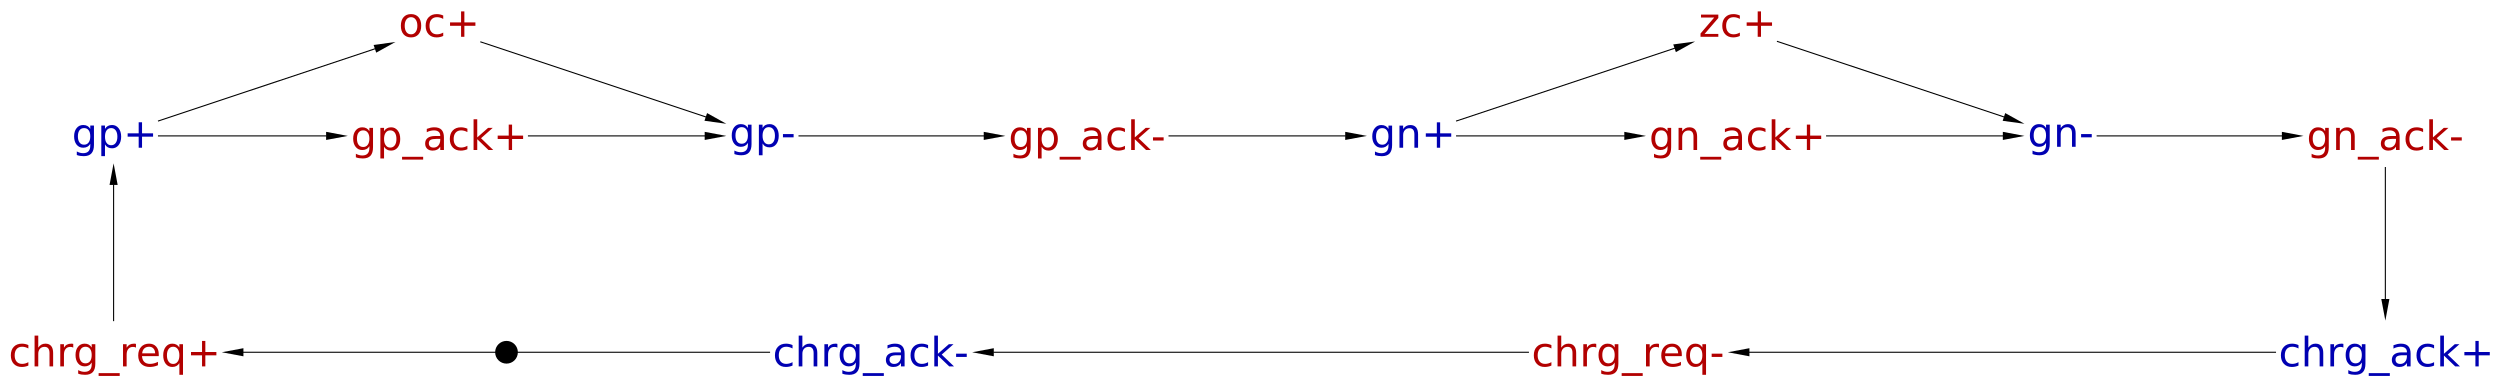 <?xml version="1.0" encoding="UTF-8"?>
<!DOCTYPE svg PUBLIC '-//W3C//DTD SVG 1.0//EN'
          'http://www.w3.org/TR/2001/REC-SVG-20010904/DTD/svg10.dtd'>
<svg color-interpolation="auto" color-rendering="auto" fill="black" fill-opacity="1" font-family="'Dialog'" font-size="12px" font-style="normal" font-weight="normal" height="100%" image-rendering="auto" shape-rendering="auto" stroke="black" stroke-dasharray="none" stroke-dashoffset="0" stroke-linecap="square" stroke-linejoin="miter" stroke-miterlimit="10" stroke-opacity="1" stroke-width="1" text-rendering="auto" width="100%" xmlns="http://www.w3.org/2000/svg" xmlns:xlink="http://www.w3.org/1999/xlink" viewBox="0 0 2311 359" preserveAspectRatio="xMidYMid slice"><!--Generated by the Batik Graphics2D SVG Generator--><defs id="genericDefs"
  /><g
  ><g fill="rgb(0,0,178)" font-family="sans-serif" font-size="0.75px" stroke="rgb(0,0,178)" transform="scale(50,50) translate(-39.9,-11.488) matrix(1,0,0,1,42,14)"
    ><path d="M-0.431 0.009 Q-0.431 -0.064 -0.461 -0.104 Q-0.491 -0.144 -0.546 -0.144 Q-0.6 -0.144 -0.63 -0.104 Q-0.66 -0.064 -0.66 0.009 Q-0.66 0.082 -0.63 0.122 Q-0.6 0.163 -0.546 0.163 Q-0.491 0.163 -0.461 0.122 Q-0.431 0.082 -0.431 0.009 ZM-0.363 0.168 Q-0.363 0.273 -0.41 0.324 Q-0.456 0.375 -0.552 0.375 Q-0.588 0.375 -0.619 0.37 Q-0.651 0.365 -0.68 0.354 L-0.68 0.288 Q-0.651 0.304 -0.622 0.312 Q-0.593 0.32 -0.563 0.32 Q-0.497 0.32 -0.464 0.285 Q-0.431 0.25 -0.431 0.18 L-0.431 0.147 Q-0.452 0.183 -0.484 0.201 Q-0.517 0.219 -0.562 0.219 Q-0.638 0.219 -0.684 0.162 Q-0.73 0.104 -0.73 0.009 Q-0.73 -0.086 -0.684 -0.143 Q-0.638 -0.201 -0.562 -0.201 Q-0.517 -0.201 -0.484 -0.183 Q-0.452 -0.165 -0.431 -0.129 L-0.431 -0.191 L-0.363 -0.191 L-0.363 0.168 ZM-0.159 0.158 L-0.159 0.375 L-0.227 0.375 L-0.227 -0.191 L-0.159 -0.191 L-0.159 -0.129 Q-0.138 -0.165 -0.106 -0.183 Q-0.073 -0.201 -0.028 -0.201 Q0.046 -0.201 0.093 -0.141 Q0.14 -0.082 0.14 0.015 Q0.14 0.111 0.093 0.171 Q0.046 0.23 -0.028 0.23 Q-0.073 0.23 -0.106 0.212 Q-0.138 0.194 -0.159 0.158 ZM0.07 0.015 Q0.07 -0.06 0.039 -0.102 Q0.009 -0.144 -0.045 -0.144 Q-0.098 -0.144 -0.129 -0.102 Q-0.159 -0.06 -0.159 0.015 Q-0.159 0.089 -0.129 0.131 Q-0.098 0.173 -0.045 0.173 Q0.009 0.173 0.039 0.131 Q0.07 0.089 0.07 0.015 ZM0.526 -0.251 L0.526 -0.047 L0.73 -0.047 L0.73 0.015 L0.526 0.015 L0.526 0.219 L0.464 0.219 L0.464 0.015 L0.26 0.015 L0.26 -0.047 L0.464 -0.047 L0.464 -0.251 L0.526 -0.251 Z" stroke="none"
    /></g
    ><g fill="rgb(178,0,0)" font-family="sans-serif" font-size="0.75px" stroke="rgb(178,0,0)" transform="matrix(50,0,0,50,2205.014,125.627)"
    ><path d="M-1.113 0.051 Q-1.113 -0.022 -1.144 -0.062 Q-1.174 -0.102 -1.228 -0.102 Q-1.283 -0.102 -1.313 -0.062 Q-1.343 -0.022 -1.343 0.051 Q-1.343 0.124 -1.313 0.165 Q-1.283 0.205 -1.228 0.205 Q-1.174 0.205 -1.144 0.165 Q-1.113 0.124 -1.113 0.051 ZM-1.046 0.21 Q-1.046 0.315 -1.093 0.366 Q-1.139 0.417 -1.235 0.417 Q-1.271 0.417 -1.302 0.412 Q-1.334 0.407 -1.363 0.396 L-1.363 0.33 Q-1.334 0.346 -1.305 0.354 Q-1.276 0.362 -1.246 0.362 Q-1.179 0.362 -1.146 0.327 Q-1.113 0.292 -1.113 0.223 L-1.113 0.189 Q-1.134 0.226 -1.167 0.243 Q-1.2 0.261 -1.245 0.261 Q-1.32 0.261 -1.367 0.204 Q-1.413 0.146 -1.413 0.051 Q-1.413 -0.044 -1.367 -0.101 Q-1.32 -0.159 -1.245 -0.159 Q-1.2 -0.159 -1.167 -0.141 Q-1.134 -0.123 -1.113 -0.087 L-1.113 -0.149 L-1.046 -0.149 L-1.046 0.21 ZM-0.566 0.014 L-0.566 0.261 L-0.634 0.261 L-0.634 0.016 Q-0.634 -0.042 -0.656 -0.071 Q-0.679 -0.1 -0.725 -0.1 Q-0.779 -0.1 -0.811 -0.065 Q-0.842 -0.03 -0.842 0.029 L-0.842 0.261 L-0.91 0.261 L-0.91 -0.149 L-0.842 -0.149 L-0.842 -0.085 Q-0.818 -0.122 -0.785 -0.14 Q-0.752 -0.159 -0.71 -0.159 Q-0.639 -0.159 -0.603 -0.115 Q-0.566 -0.071 -0.566 0.014 ZM-0.12 0.386 L-0.12 0.438 L-0.51 0.438 L-0.51 0.386 L-0.12 0.386 ZM0.13 0.055 Q0.048 0.055 0.016 0.074 Q-0.015 0.092 -0.015 0.138 Q-0.015 0.173 0.008 0.195 Q0.032 0.216 0.073 0.216 Q0.129 0.216 0.163 0.176 Q0.197 0.136 0.197 0.07 L0.197 0.055 L0.13 0.055 ZM0.264 0.027 L0.264 0.261 L0.197 0.261 L0.197 0.199 Q0.173 0.236 0.139 0.254 Q0.104 0.272 0.055 0.272 Q-0.008 0.272 -0.045 0.237 Q-0.083 0.201 -0.083 0.142 Q-0.083 0.073 -0.036 0.038 Q0.01 0.002 0.102 0.002 L0.197 0.002 L0.197 -0.004 Q0.197 -0.051 0.166 -0.076 Q0.135 -0.102 0.08 -0.102 Q0.045 -0.102 0.011 -0.093 Q-0.022 -0.085 -0.052 -0.068 L-0.052 -0.13 Q-0.016 -0.144 0.019 -0.152 Q0.054 -0.159 0.087 -0.159 Q0.176 -0.159 0.22 -0.113 Q0.264 -0.066 0.264 0.027 ZM0.698 -0.133 L0.698 -0.07 Q0.669 -0.086 0.64 -0.094 Q0.612 -0.102 0.583 -0.102 Q0.517 -0.102 0.481 -0.06 Q0.444 -0.018 0.444 0.057 Q0.444 0.132 0.481 0.173 Q0.517 0.215 0.583 0.215 Q0.612 0.215 0.64 0.207 Q0.669 0.199 0.698 0.183 L0.698 0.246 Q0.67 0.259 0.639 0.265 Q0.609 0.272 0.575 0.272 Q0.482 0.272 0.428 0.214 Q0.373 0.155 0.373 0.057 Q0.373 -0.044 0.428 -0.101 Q0.484 -0.159 0.58 -0.159 Q0.611 -0.159 0.64 -0.152 Q0.67 -0.146 0.698 -0.133 ZM0.812 -0.308 L0.88 -0.308 L0.88 0.028 L1.081 -0.149 L1.167 -0.149 L0.95 0.043 L1.176 0.261 L1.089 0.261 L0.88 0.061 L0.88 0.261 L0.812 0.261 L0.812 -0.308 ZM1.215 0.026 L1.413 0.026 L1.413 0.086 L1.215 0.086 L1.215 0.026 Z" stroke="none"
    /></g
    ><g fill="rgb(178,0,0)" font-family="sans-serif" font-size="0.75px" stroke="rgb(178,0,0)" transform="matrix(50,0,0,50,405.014,125.627)"
    ><path d="M-1.271 0.051 Q-1.271 -0.022 -1.302 -0.062 Q-1.332 -0.102 -1.386 -0.102 Q-1.44 -0.102 -1.471 -0.062 Q-1.501 -0.022 -1.501 0.051 Q-1.501 0.124 -1.471 0.165 Q-1.44 0.205 -1.386 0.205 Q-1.332 0.205 -1.302 0.165 Q-1.271 0.124 -1.271 0.051 ZM-1.204 0.21 Q-1.204 0.315 -1.25 0.366 Q-1.297 0.417 -1.393 0.417 Q-1.428 0.417 -1.46 0.412 Q-1.491 0.407 -1.521 0.396 L-1.521 0.33 Q-1.491 0.346 -1.462 0.354 Q-1.433 0.362 -1.403 0.362 Q-1.337 0.362 -1.304 0.327 Q-1.271 0.292 -1.271 0.223 L-1.271 0.189 Q-1.292 0.226 -1.325 0.243 Q-1.357 0.261 -1.403 0.261 Q-1.478 0.261 -1.524 0.204 Q-1.571 0.146 -1.571 0.051 Q-1.571 -0.044 -1.524 -0.101 Q-1.478 -0.159 -1.403 -0.159 Q-1.357 -0.159 -1.325 -0.141 Q-1.292 -0.123 -1.271 -0.087 L-1.271 -0.149 L-1.204 -0.149 L-1.204 0.21 ZM-1 0.2 L-1 0.417 L-1.068 0.417 L-1.068 -0.149 L-1 -0.149 L-1 -0.087 Q-0.979 -0.123 -0.946 -0.141 Q-0.914 -0.159 -0.869 -0.159 Q-0.794 -0.159 -0.747 -0.099 Q-0.701 -0.04 -0.701 0.057 Q-0.701 0.153 -0.747 0.213 Q-0.794 0.272 -0.869 0.272 Q-0.914 0.272 -0.946 0.254 Q-0.979 0.236 -1 0.2 ZM-0.771 0.057 Q-0.771 -0.018 -0.801 -0.06 Q-0.832 -0.102 -0.885 -0.102 Q-0.939 -0.102 -0.969 -0.06 Q-1 -0.018 -1 0.057 Q-1 0.131 -0.969 0.173 Q-0.939 0.216 -0.885 0.216 Q-0.832 0.216 -0.801 0.173 Q-0.771 0.131 -0.771 0.057 ZM-0.277 0.386 L-0.277 0.438 L-0.667 0.438 L-0.667 0.386 L-0.277 0.386 ZM-0.028 0.055 Q-0.109 0.055 -0.141 0.074 Q-0.172 0.092 -0.172 0.138 Q-0.172 0.173 -0.149 0.195 Q-0.125 0.216 -0.084 0.216 Q-0.028 0.216 0.005 0.176 Q0.039 0.136 0.039 0.07 L0.039 0.055 L-0.028 0.055 ZM0.107 0.027 L0.107 0.261 L0.039 0.261 L0.039 0.199 Q0.016 0.236 -0.018 0.254 Q-0.053 0.272 -0.102 0.272 Q-0.165 0.272 -0.203 0.237 Q-0.24 0.201 -0.24 0.142 Q-0.24 0.073 -0.193 0.038 Q-0.147 0.002 -0.055 0.002 L0.039 0.002 L0.039 -0.004 Q0.039 -0.051 0.009 -0.076 Q-0.022 -0.102 -0.077 -0.102 Q-0.112 -0.102 -0.146 -0.093 Q-0.179 -0.085 -0.21 -0.068 L-0.21 -0.13 Q-0.173 -0.144 -0.138 -0.152 Q-0.103 -0.159 -0.07 -0.159 Q0.019 -0.159 0.063 -0.113 Q0.107 -0.066 0.107 0.027 ZM0.541 -0.133 L0.541 -0.07 Q0.512 -0.086 0.483 -0.094 Q0.455 -0.102 0.425 -0.102 Q0.36 -0.102 0.324 -0.06 Q0.287 -0.018 0.287 0.057 Q0.287 0.132 0.324 0.173 Q0.36 0.215 0.425 0.215 Q0.455 0.215 0.483 0.207 Q0.512 0.199 0.541 0.183 L0.541 0.246 Q0.512 0.259 0.482 0.265 Q0.452 0.272 0.418 0.272 Q0.325 0.272 0.271 0.214 Q0.216 0.155 0.216 0.057 Q0.216 -0.044 0.271 -0.101 Q0.327 -0.159 0.422 -0.159 Q0.454 -0.159 0.483 -0.152 Q0.513 -0.146 0.541 -0.133 ZM0.655 -0.308 L0.723 -0.308 L0.723 0.028 L0.924 -0.149 L1.01 -0.149 L0.793 0.043 L1.019 0.261 L0.931 0.261 L0.723 0.061 L0.723 0.261 L0.655 0.261 L0.655 -0.308 ZM1.367 -0.209 L1.367 -0.005 L1.571 -0.005 L1.571 0.057 L1.367 0.057 L1.367 0.261 L1.305 0.261 L1.305 0.057 L1.101 0.057 L1.101 -0.005 L1.305 -0.005 L1.305 -0.209 L1.367 -0.209 Z" stroke="none"
    /></g
    ><g fill="rgb(0,0,178)" font-family="sans-serif" font-size="0.75px" stroke="rgb(0,0,178)" transform="matrix(50,0,0,50,705.014,125.627)"
    ><path d="M-0.273 -0.008 Q-0.273 -0.082 -0.303 -0.122 Q-0.334 -0.162 -0.388 -0.162 Q-0.442 -0.162 -0.473 -0.122 Q-0.503 -0.082 -0.503 -0.008 Q-0.503 0.065 -0.473 0.105 Q-0.442 0.145 -0.388 0.145 Q-0.334 0.145 -0.303 0.105 Q-0.273 0.065 -0.273 -0.008 ZM-0.206 0.151 Q-0.206 0.255 -0.252 0.306 Q-0.299 0.358 -0.395 0.358 Q-0.43 0.358 -0.462 0.352 Q-0.493 0.347 -0.523 0.336 L-0.523 0.271 Q-0.493 0.287 -0.464 0.294 Q-0.435 0.302 -0.405 0.302 Q-0.339 0.302 -0.306 0.267 Q-0.273 0.233 -0.273 0.163 L-0.273 0.13 Q-0.294 0.166 -0.327 0.184 Q-0.359 0.202 -0.405 0.202 Q-0.48 0.202 -0.526 0.144 Q-0.572 0.087 -0.572 -0.008 Q-0.572 -0.103 -0.526 -0.161 Q-0.48 -0.218 -0.405 -0.218 Q-0.359 -0.218 -0.327 -0.201 Q-0.294 -0.182 -0.273 -0.146 L-0.273 -0.208 L-0.206 -0.208 L-0.206 0.151 ZM-0.002 0.14 L-0.002 0.358 L-0.07 0.358 L-0.07 -0.208 L-0.002 -0.208 L-0.002 -0.146 Q0.019 -0.183 0.052 -0.201 Q0.084 -0.218 0.129 -0.218 Q0.204 -0.218 0.251 -0.159 Q0.297 -0.1 0.297 -0.003 Q0.297 0.094 0.251 0.153 Q0.204 0.212 0.129 0.212 Q0.084 0.212 0.052 0.195 Q0.019 0.177 -0.002 0.14 ZM0.227 -0.003 Q0.227 -0.077 0.197 -0.12 Q0.166 -0.162 0.113 -0.162 Q0.059 -0.162 0.029 -0.12 Q-0.002 -0.077 -0.002 -0.003 Q-0.002 0.071 0.029 0.114 Q0.059 0.156 0.113 0.156 Q0.166 0.156 0.197 0.114 Q0.227 0.071 0.227 -0.003 ZM0.375 -0.034 L0.572 -0.034 L0.572 0.026 L0.375 0.026 L0.375 -0.034 Z" stroke="none"
    /></g
    ><g fill="rgb(178,0,0)" font-family="sans-serif" font-size="0.75px" stroke="rgb(178,0,0)" transform="matrix(50,0,0,50,1005.014,125.627)"
    ><path d="M-1.114 0.051 Q-1.114 -0.022 -1.144 -0.062 Q-1.174 -0.102 -1.229 -0.102 Q-1.283 -0.102 -1.313 -0.062 Q-1.343 -0.022 -1.343 0.051 Q-1.343 0.124 -1.313 0.165 Q-1.283 0.205 -1.229 0.205 Q-1.174 0.205 -1.144 0.165 Q-1.114 0.124 -1.114 0.051 ZM-1.046 0.21 Q-1.046 0.315 -1.093 0.366 Q-1.139 0.417 -1.235 0.417 Q-1.271 0.417 -1.302 0.412 Q-1.334 0.407 -1.364 0.396 L-1.364 0.33 Q-1.334 0.346 -1.305 0.354 Q-1.276 0.362 -1.246 0.362 Q-1.18 0.362 -1.147 0.327 Q-1.114 0.292 -1.114 0.223 L-1.114 0.189 Q-1.135 0.226 -1.167 0.243 Q-1.2 0.261 -1.245 0.261 Q-1.321 0.261 -1.367 0.204 Q-1.413 0.146 -1.413 0.051 Q-1.413 -0.044 -1.367 -0.101 Q-1.321 -0.159 -1.245 -0.159 Q-1.2 -0.159 -1.167 -0.141 Q-1.135 -0.123 -1.114 -0.087 L-1.114 -0.149 L-1.046 -0.149 L-1.046 0.21 ZM-0.843 0.2 L-0.843 0.417 L-0.91 0.417 L-0.91 -0.149 L-0.843 -0.149 L-0.843 -0.087 Q-0.821 -0.123 -0.789 -0.141 Q-0.756 -0.159 -0.711 -0.159 Q-0.637 -0.159 -0.59 -0.099 Q-0.543 -0.04 -0.543 0.057 Q-0.543 0.153 -0.59 0.213 Q-0.637 0.272 -0.711 0.272 Q-0.756 0.272 -0.789 0.254 Q-0.821 0.236 -0.843 0.2 ZM-0.613 0.057 Q-0.613 -0.018 -0.644 -0.06 Q-0.674 -0.102 -0.728 -0.102 Q-0.781 -0.102 -0.812 -0.06 Q-0.843 -0.018 -0.843 0.057 Q-0.843 0.131 -0.812 0.173 Q-0.781 0.216 -0.728 0.216 Q-0.674 0.216 -0.644 0.173 Q-0.613 0.131 -0.613 0.057 ZM-0.12 0.386 L-0.12 0.438 L-0.51 0.438 L-0.51 0.386 L-0.12 0.386 ZM0.13 0.055 Q0.048 0.055 0.017 0.074 Q-0.015 0.092 -0.015 0.138 Q-0.015 0.173 0.009 0.195 Q0.032 0.216 0.073 0.216 Q0.129 0.216 0.163 0.176 Q0.197 0.136 0.197 0.07 L0.197 0.055 L0.13 0.055 ZM0.264 0.027 L0.264 0.261 L0.197 0.261 L0.197 0.199 Q0.174 0.236 0.139 0.254 Q0.105 0.272 0.055 0.272 Q-0.008 0.272 -0.045 0.237 Q-0.082 0.201 -0.082 0.142 Q-0.082 0.073 -0.036 0.038 Q0.01 0.002 0.102 0.002 L0.197 0.002 L0.197 -0.004 Q0.197 -0.051 0.166 -0.076 Q0.136 -0.102 0.08 -0.102 Q0.045 -0.102 0.012 -0.093 Q-0.021 -0.085 -0.052 -0.068 L-0.052 -0.13 Q-0.015 -0.144 0.02 -0.152 Q0.054 -0.159 0.087 -0.159 Q0.176 -0.159 0.22 -0.113 Q0.264 -0.066 0.264 0.027 ZM0.698 -0.133 L0.698 -0.07 Q0.67 -0.086 0.641 -0.094 Q0.612 -0.102 0.583 -0.102 Q0.517 -0.102 0.481 -0.06 Q0.445 -0.018 0.445 0.057 Q0.445 0.132 0.481 0.173 Q0.517 0.215 0.583 0.215 Q0.612 0.215 0.641 0.207 Q0.67 0.199 0.698 0.183 L0.698 0.246 Q0.67 0.259 0.64 0.265 Q0.61 0.272 0.576 0.272 Q0.483 0.272 0.428 0.214 Q0.374 0.155 0.374 0.057 Q0.374 -0.044 0.429 -0.101 Q0.484 -0.159 0.58 -0.159 Q0.611 -0.159 0.641 -0.152 Q0.67 -0.146 0.698 -0.133 ZM0.813 -0.308 L0.88 -0.308 L0.88 0.028 L1.082 -0.149 L1.168 -0.149 L0.95 0.043 L1.177 0.261 L1.089 0.261 L0.88 0.061 L0.88 0.261 L0.813 0.261 L0.813 -0.308 ZM1.216 0.026 L1.413 0.026 L1.413 0.086 L1.216 0.086 L1.216 0.026 Z" stroke="none"
    /></g
    ><g fill="rgb(178,0,0)" font-family="sans-serif" font-size="0.75px" stroke="rgb(178,0,0)" transform="matrix(50,0,0,50,405.014,25.627)"
    ><path d="M-0.501 -0.195 Q-0.555 -0.195 -0.587 -0.152 Q-0.618 -0.11 -0.618 -0.036 Q-0.618 0.037 -0.587 0.08 Q-0.556 0.122 -0.501 0.122 Q-0.447 0.122 -0.416 0.079 Q-0.384 0.037 -0.384 -0.036 Q-0.384 -0.109 -0.416 -0.152 Q-0.447 -0.195 -0.501 -0.195 ZM-0.501 -0.252 Q-0.413 -0.252 -0.363 -0.195 Q-0.313 -0.138 -0.313 -0.036 Q-0.313 0.064 -0.363 0.122 Q-0.413 0.179 -0.501 0.179 Q-0.589 0.179 -0.639 0.122 Q-0.689 0.064 -0.689 -0.036 Q-0.689 -0.138 -0.639 -0.195 Q-0.589 -0.252 -0.501 -0.252 ZM0.094 -0.226 L0.094 -0.163 Q0.065 -0.179 0.037 -0.187 Q0.008 -0.195 -0.021 -0.195 Q-0.087 -0.195 -0.123 -0.153 Q-0.16 -0.112 -0.16 -0.036 Q-0.16 0.039 -0.123 0.08 Q-0.087 0.122 -0.021 0.122 Q0.008 0.122 0.037 0.114 Q0.065 0.106 0.094 0.09 L0.094 0.152 Q0.066 0.166 0.035 0.172 Q0.005 0.179 -0.029 0.179 Q-0.121 0.179 -0.176 0.121 Q-0.231 0.062 -0.231 -0.036 Q-0.231 -0.137 -0.175 -0.194 Q-0.12 -0.252 -0.024 -0.252 Q0.007 -0.252 0.036 -0.245 Q0.066 -0.239 0.094 -0.226 ZM0.485 -0.302 L0.485 -0.098 L0.689 -0.098 L0.689 -0.036 L0.485 -0.036 L0.485 0.168 L0.424 0.168 L0.424 -0.036 L0.22 -0.036 L0.22 -0.098 L0.424 -0.098 L0.424 -0.302 L0.485 -0.302 Z" stroke="none"
    /></g
    ><g fill="rgb(0,0,178)" font-family="sans-serif" font-size="0.75px" stroke="rgb(0,0,178)" transform="matrix(50,0,0,50,1305.014,125.627)"
    ><path d="M-0.43 0.009 Q-0.43 -0.064 -0.461 -0.104 Q-0.491 -0.144 -0.545 -0.144 Q-0.6 -0.144 -0.63 -0.104 Q-0.66 -0.064 -0.66 0.009 Q-0.66 0.082 -0.63 0.122 Q-0.6 0.163 -0.545 0.163 Q-0.491 0.163 -0.461 0.122 Q-0.43 0.082 -0.43 0.009 ZM-0.363 0.168 Q-0.363 0.273 -0.409 0.324 Q-0.456 0.375 -0.552 0.375 Q-0.587 0.375 -0.619 0.37 Q-0.65 0.365 -0.68 0.354 L-0.68 0.288 Q-0.65 0.304 -0.622 0.312 Q-0.593 0.32 -0.562 0.32 Q-0.496 0.32 -0.463 0.285 Q-0.43 0.25 -0.43 0.18 L-0.43 0.147 Q-0.451 0.183 -0.484 0.201 Q-0.516 0.219 -0.562 0.219 Q-0.637 0.219 -0.683 0.162 Q-0.73 0.104 -0.73 0.009 Q-0.73 -0.086 -0.683 -0.143 Q-0.637 -0.201 -0.562 -0.201 Q-0.516 -0.201 -0.484 -0.183 Q-0.451 -0.165 -0.43 -0.129 L-0.43 -0.191 L-0.363 -0.191 L-0.363 0.168 ZM0.117 -0.028 L0.117 0.219 L0.049 0.219 L0.049 -0.026 Q0.049 -0.084 0.027 -0.113 Q0.004 -0.142 -0.041 -0.142 Q-0.096 -0.142 -0.127 -0.107 Q-0.159 -0.073 -0.159 -0.013 L-0.159 0.219 L-0.227 0.219 L-0.227 -0.191 L-0.159 -0.191 L-0.159 -0.127 Q-0.135 -0.164 -0.102 -0.183 Q-0.069 -0.201 -0.026 -0.201 Q0.044 -0.201 0.081 -0.157 Q0.117 -0.113 0.117 -0.028 ZM0.525 -0.251 L0.525 -0.047 L0.73 -0.047 L0.73 0.015 L0.525 0.015 L0.525 0.219 L0.464 0.219 L0.464 0.015 L0.26 0.015 L0.26 -0.047 L0.464 -0.047 L0.464 -0.251 L0.525 -0.251 Z" stroke="none"
    /></g
    ><g fill="rgb(178,0,0)" font-family="sans-serif" font-size="0.75px" stroke="rgb(178,0,0)" transform="matrix(50,0,0,50,1605.014,125.627)"
    ><path d="M-1.271 0.051 Q-1.271 -0.022 -1.301 -0.062 Q-1.331 -0.102 -1.386 -0.102 Q-1.44 -0.102 -1.47 -0.062 Q-1.5 -0.022 -1.5 0.051 Q-1.5 0.124 -1.47 0.165 Q-1.44 0.205 -1.386 0.205 Q-1.331 0.205 -1.301 0.165 Q-1.271 0.124 -1.271 0.051 ZM-1.204 0.21 Q-1.204 0.315 -1.25 0.366 Q-1.297 0.417 -1.393 0.417 Q-1.428 0.417 -1.46 0.412 Q-1.491 0.407 -1.521 0.396 L-1.521 0.33 Q-1.491 0.346 -1.462 0.354 Q-1.433 0.362 -1.403 0.362 Q-1.337 0.362 -1.304 0.327 Q-1.271 0.292 -1.271 0.223 L-1.271 0.189 Q-1.292 0.226 -1.324 0.243 Q-1.357 0.261 -1.402 0.261 Q-1.478 0.261 -1.524 0.204 Q-1.57 0.146 -1.57 0.051 Q-1.57 -0.044 -1.524 -0.101 Q-1.478 -0.159 -1.402 -0.159 Q-1.357 -0.159 -1.324 -0.141 Q-1.292 -0.123 -1.271 -0.087 L-1.271 -0.149 L-1.204 -0.149 L-1.204 0.21 ZM-0.724 0.014 L-0.724 0.261 L-0.791 0.261 L-0.791 0.016 Q-0.791 -0.042 -0.814 -0.071 Q-0.837 -0.1 -0.882 -0.1 Q-0.937 -0.1 -0.968 -0.065 Q-1 -0.03 -1 0.029 L-1 0.261 L-1.067 0.261 L-1.067 -0.149 L-1 -0.149 L-1 -0.085 Q-0.975 -0.122 -0.943 -0.14 Q-0.91 -0.159 -0.867 -0.159 Q-0.796 -0.159 -0.76 -0.115 Q-0.724 -0.071 -0.724 0.014 ZM-0.278 0.386 L-0.278 0.438 L-0.667 0.438 L-0.667 0.386 L-0.278 0.386 ZM-0.028 0.055 Q-0.11 0.055 -0.141 0.074 Q-0.173 0.092 -0.173 0.138 Q-0.173 0.173 -0.149 0.195 Q-0.125 0.216 -0.085 0.216 Q-0.029 0.216 0.005 0.176 Q0.039 0.136 0.039 0.07 L0.039 0.055 L-0.028 0.055 ZM0.106 0.027 L0.106 0.261 L0.039 0.261 L0.039 0.199 Q0.016 0.236 -0.018 0.254 Q-0.053 0.272 -0.103 0.272 Q-0.166 0.272 -0.203 0.237 Q-0.24 0.201 -0.24 0.142 Q-0.24 0.073 -0.194 0.038 Q-0.147 0.002 -0.056 0.002 L0.039 0.002 L0.039 -0.004 Q0.039 -0.051 0.008 -0.076 Q-0.022 -0.102 -0.077 -0.102 Q-0.113 -0.102 -0.146 -0.093 Q-0.179 -0.085 -0.21 -0.068 L-0.21 -0.13 Q-0.173 -0.144 -0.138 -0.152 Q-0.103 -0.159 -0.07 -0.159 Q0.018 -0.159 0.062 -0.113 Q0.106 -0.066 0.106 0.027 ZM0.54 -0.133 L0.54 -0.07 Q0.512 -0.086 0.483 -0.094 Q0.454 -0.102 0.425 -0.102 Q0.359 -0.102 0.323 -0.06 Q0.287 -0.018 0.287 0.057 Q0.287 0.132 0.323 0.173 Q0.359 0.215 0.425 0.215 Q0.454 0.215 0.483 0.207 Q0.512 0.199 0.54 0.183 L0.54 0.246 Q0.512 0.259 0.482 0.265 Q0.452 0.272 0.418 0.272 Q0.325 0.272 0.27 0.214 Q0.216 0.155 0.216 0.057 Q0.216 -0.044 0.271 -0.101 Q0.326 -0.159 0.422 -0.159 Q0.453 -0.159 0.483 -0.152 Q0.512 -0.146 0.54 -0.133 ZM0.655 -0.308 L0.723 -0.308 L0.723 0.028 L0.924 -0.149 L1.01 -0.149 L0.792 0.043 L1.019 0.261 L0.931 0.261 L0.723 0.061 L0.723 0.261 L0.655 0.261 L0.655 -0.308 ZM1.366 -0.209 L1.366 -0.005 L1.57 -0.005 L1.57 0.057 L1.366 0.057 L1.366 0.261 L1.305 0.261 L1.305 0.057 L1.101 0.057 L1.101 -0.005 L1.305 -0.005 L1.305 -0.209 L1.366 -0.209 Z" stroke="none"
    /></g
    ><g fill="rgb(0,0,178)" font-family="sans-serif" font-size="0.75px" stroke="rgb(0,0,178)" transform="matrix(50,0,0,50,1905.014,125.627)"
    ><path d="M-0.273 -0.008 Q-0.273 -0.082 -0.303 -0.122 Q-0.333 -0.162 -0.388 -0.162 Q-0.442 -0.162 -0.472 -0.122 Q-0.502 -0.082 -0.502 -0.008 Q-0.502 0.065 -0.472 0.105 Q-0.442 0.145 -0.388 0.145 Q-0.333 0.145 -0.303 0.105 Q-0.273 0.065 -0.273 -0.008 ZM-0.205 0.151 Q-0.205 0.255 -0.252 0.306 Q-0.298 0.358 -0.394 0.358 Q-0.43 0.358 -0.461 0.352 Q-0.493 0.347 -0.523 0.336 L-0.523 0.271 Q-0.493 0.287 -0.464 0.294 Q-0.435 0.302 -0.405 0.302 Q-0.339 0.302 -0.306 0.267 Q-0.273 0.233 -0.273 0.163 L-0.273 0.13 Q-0.294 0.166 -0.326 0.184 Q-0.359 0.202 -0.404 0.202 Q-0.48 0.202 -0.526 0.144 Q-0.572 0.087 -0.572 -0.008 Q-0.572 -0.103 -0.526 -0.161 Q-0.48 -0.218 -0.404 -0.218 Q-0.359 -0.218 -0.326 -0.201 Q-0.294 -0.182 -0.273 -0.146 L-0.273 -0.208 L-0.205 -0.208 L-0.205 0.151 ZM0.274 -0.046 L0.274 0.202 L0.207 0.202 L0.207 -0.044 Q0.207 -0.102 0.184 -0.131 Q0.162 -0.16 0.116 -0.16 Q0.061 -0.16 0.03 -0.125 Q-0.002 -0.09 -0.002 -0.03 L-0.002 0.202 L-0.069 0.202 L-0.069 -0.208 L-0.002 -0.208 L-0.002 -0.145 Q0.023 -0.182 0.056 -0.2 Q0.088 -0.218 0.131 -0.218 Q0.202 -0.218 0.238 -0.175 Q0.274 -0.131 0.274 -0.046 ZM0.375 -0.034 L0.572 -0.034 L0.572 0.026 L0.375 0.026 L0.375 -0.034 Z" stroke="none"
    /></g
    ><g fill="rgb(178,0,0)" font-family="sans-serif" font-size="0.75px" stroke="rgb(178,0,0)" transform="matrix(50,0,0,50,1605.014,25.627)"
    ><path d="M-0.652 -0.242 L-0.332 -0.242 L-0.332 -0.18 L-0.586 0.115 L-0.332 0.115 L-0.332 0.168 L-0.661 0.168 L-0.661 0.107 L-0.408 -0.188 L-0.652 -0.188 L-0.652 -0.242 ZM0.066 -0.226 L0.066 -0.163 Q0.037 -0.179 0.009 -0.187 Q-0.02 -0.195 -0.049 -0.195 Q-0.115 -0.195 -0.151 -0.153 Q-0.188 -0.112 -0.188 -0.036 Q-0.188 0.039 -0.151 0.08 Q-0.115 0.122 -0.049 0.122 Q-0.02 0.122 0.009 0.114 Q0.037 0.106 0.066 0.09 L0.066 0.152 Q0.038 0.166 0.007 0.172 Q-0.023 0.179 -0.057 0.179 Q-0.149 0.179 -0.204 0.121 Q-0.259 0.062 -0.259 -0.036 Q-0.259 -0.137 -0.203 -0.194 Q-0.148 -0.252 -0.052 -0.252 Q-0.021 -0.252 0.008 -0.245 Q0.038 -0.239 0.066 -0.226 ZM0.457 -0.302 L0.457 -0.098 L0.661 -0.098 L0.661 -0.036 L0.457 -0.036 L0.457 0.168 L0.396 0.168 L0.396 -0.036 L0.192 -0.036 L0.192 -0.098 L0.396 -0.098 L0.396 -0.302 L0.457 -0.302 Z" stroke="none"
    /></g
    ><g fill="rgb(178,0,0)" font-family="sans-serif" font-size="0.75px" stroke="rgb(178,0,0)" transform="matrix(50,0,0,50,105.014,325.627)"
    ><path d="M-1.576 -0.133 L-1.576 -0.07 Q-1.604 -0.086 -1.633 -0.094 Q-1.662 -0.102 -1.691 -0.102 Q-1.757 -0.102 -1.793 -0.06 Q-1.829 -0.018 -1.829 0.057 Q-1.829 0.132 -1.793 0.173 Q-1.757 0.215 -1.691 0.215 Q-1.662 0.215 -1.633 0.207 Q-1.604 0.199 -1.576 0.183 L-1.576 0.246 Q-1.604 0.259 -1.634 0.265 Q-1.664 0.272 -1.698 0.272 Q-1.791 0.272 -1.846 0.214 Q-1.9 0.155 -1.9 0.057 Q-1.9 -0.044 -1.845 -0.101 Q-1.79 -0.159 -1.694 -0.159 Q-1.663 -0.159 -1.633 -0.152 Q-1.604 -0.146 -1.576 -0.133 ZM-1.118 0.014 L-1.118 0.261 L-1.185 0.261 L-1.185 0.016 Q-1.185 -0.042 -1.208 -0.071 Q-1.23 -0.1 -1.276 -0.1 Q-1.33 -0.1 -1.362 -0.065 Q-1.393 -0.03 -1.393 0.029 L-1.393 0.261 L-1.461 0.261 L-1.461 -0.308 L-1.393 -0.308 L-1.393 -0.085 Q-1.369 -0.122 -1.337 -0.14 Q-1.304 -0.159 -1.261 -0.159 Q-1.19 -0.159 -1.154 -0.115 Q-1.118 -0.071 -1.118 0.014 ZM-0.746 -0.086 Q-0.757 -0.092 -0.77 -0.096 Q-0.784 -0.099 -0.8 -0.099 Q-0.857 -0.099 -0.887 -0.061 Q-0.918 -0.024 -0.918 0.045 L-0.918 0.261 L-0.986 0.261 L-0.986 -0.149 L-0.918 -0.149 L-0.918 -0.085 Q-0.897 -0.122 -0.863 -0.141 Q-0.829 -0.159 -0.78 -0.159 Q-0.773 -0.159 -0.765 -0.158 Q-0.756 -0.157 -0.746 -0.155 L-0.746 -0.086 ZM-0.405 0.051 Q-0.405 -0.022 -0.435 -0.062 Q-0.465 -0.102 -0.52 -0.102 Q-0.574 -0.102 -0.604 -0.062 Q-0.635 -0.022 -0.635 0.051 Q-0.635 0.124 -0.604 0.165 Q-0.574 0.205 -0.52 0.205 Q-0.465 0.205 -0.435 0.165 Q-0.405 0.124 -0.405 0.051 ZM-0.338 0.21 Q-0.338 0.315 -0.384 0.366 Q-0.431 0.417 -0.527 0.417 Q-0.562 0.417 -0.594 0.412 Q-0.625 0.407 -0.655 0.396 L-0.655 0.33 Q-0.625 0.346 -0.596 0.354 Q-0.567 0.362 -0.537 0.362 Q-0.471 0.362 -0.438 0.327 Q-0.405 0.292 -0.405 0.223 L-0.405 0.189 Q-0.426 0.226 -0.459 0.243 Q-0.491 0.261 -0.536 0.261 Q-0.612 0.261 -0.658 0.204 Q-0.704 0.146 -0.704 0.051 Q-0.704 -0.044 -0.658 -0.101 Q-0.612 -0.159 -0.536 -0.159 Q-0.491 -0.159 -0.459 -0.141 Q-0.426 -0.123 -0.405 -0.087 L-0.405 -0.149 L-0.338 -0.149 L-0.338 0.21 ZM0.113 0.386 L0.113 0.438 L-0.277 0.438 L-0.277 0.386 L0.113 0.386 ZM0.414 -0.086 Q0.403 -0.092 0.389 -0.096 Q0.376 -0.099 0.36 -0.099 Q0.302 -0.099 0.272 -0.061 Q0.241 -0.024 0.241 0.045 L0.241 0.261 L0.174 0.261 L0.174 -0.149 L0.241 -0.149 L0.241 -0.085 Q0.263 -0.122 0.297 -0.141 Q0.331 -0.159 0.379 -0.159 Q0.386 -0.159 0.395 -0.158 Q0.403 -0.157 0.413 -0.155 L0.414 -0.086 ZM0.835 0.039 L0.835 0.072 L0.525 0.072 Q0.53 0.142 0.567 0.178 Q0.605 0.215 0.672 0.215 Q0.711 0.215 0.747 0.205 Q0.784 0.196 0.82 0.177 L0.82 0.24 Q0.783 0.256 0.745 0.264 Q0.707 0.272 0.668 0.272 Q0.57 0.272 0.512 0.215 Q0.455 0.158 0.455 0.06 Q0.455 -0.04 0.51 -0.1 Q0.564 -0.159 0.656 -0.159 Q0.739 -0.159 0.787 -0.105 Q0.835 -0.052 0.835 0.039 ZM0.768 0.02 Q0.767 -0.036 0.737 -0.069 Q0.707 -0.102 0.657 -0.102 Q0.601 -0.102 0.567 -0.07 Q0.533 -0.038 0.528 0.02 L0.768 0.02 ZM0.986 0.057 Q0.986 0.131 1.017 0.173 Q1.047 0.216 1.101 0.216 Q1.154 0.216 1.185 0.173 Q1.216 0.131 1.216 0.057 Q1.216 -0.018 1.185 -0.06 Q1.154 -0.102 1.101 -0.102 Q1.047 -0.102 1.017 -0.06 Q0.986 -0.018 0.986 0.057 ZM1.216 0.2 Q1.195 0.236 1.162 0.254 Q1.13 0.272 1.084 0.272 Q1.01 0.272 0.963 0.213 Q0.917 0.153 0.917 0.057 Q0.917 -0.04 0.963 -0.099 Q1.01 -0.159 1.084 -0.159 Q1.13 -0.159 1.162 -0.141 Q1.195 -0.123 1.216 -0.087 L1.216 -0.149 L1.283 -0.149 L1.283 0.417 L1.216 0.417 L1.216 0.2 ZM1.696 -0.209 L1.696 -0.005 L1.9 -0.005 L1.9 0.057 L1.696 0.057 L1.696 0.261 L1.635 0.261 L1.635 0.057 L1.431 0.057 L1.431 -0.005 L1.635 -0.005 L1.635 -0.209 L1.696 -0.209 Z" stroke="none"
    /></g
    ><g fill="rgb(0,0,178)" font-family="sans-serif" font-size="0.75px" stroke="rgb(0,0,178)" transform="matrix(50,0,0,50,2205.014,325.627)"
    ><path d="M-1.606 -0.133 L-1.606 -0.07 Q-1.635 -0.086 -1.663 -0.094 Q-1.692 -0.102 -1.721 -0.102 Q-1.787 -0.102 -1.823 -0.06 Q-1.859 -0.018 -1.859 0.057 Q-1.859 0.132 -1.823 0.173 Q-1.787 0.215 -1.721 0.215 Q-1.692 0.215 -1.663 0.207 Q-1.635 0.199 -1.606 0.183 L-1.606 0.246 Q-1.634 0.259 -1.664 0.265 Q-1.695 0.272 -1.729 0.272 Q-1.821 0.272 -1.876 0.214 Q-1.931 0.155 -1.931 0.057 Q-1.931 -0.044 -1.875 -0.101 Q-1.82 -0.159 -1.724 -0.159 Q-1.693 -0.159 -1.663 -0.152 Q-1.634 -0.146 -1.606 -0.133 ZM-1.148 0.014 L-1.148 0.261 L-1.215 0.261 L-1.215 0.016 Q-1.215 -0.042 -1.238 -0.071 Q-1.261 -0.1 -1.306 -0.1 Q-1.361 -0.1 -1.392 -0.065 Q-1.424 -0.03 -1.424 0.029 L-1.424 0.261 L-1.491 0.261 L-1.491 -0.308 L-1.424 -0.308 L-1.424 -0.085 Q-1.399 -0.122 -1.367 -0.14 Q-1.334 -0.159 -1.291 -0.159 Q-1.22 -0.159 -1.184 -0.115 Q-1.148 -0.071 -1.148 0.014 ZM-0.776 -0.086 Q-0.787 -0.092 -0.8 -0.096 Q-0.814 -0.099 -0.83 -0.099 Q-0.887 -0.099 -0.918 -0.061 Q-0.948 -0.024 -0.948 0.045 L-0.948 0.261 L-1.016 0.261 L-1.016 -0.149 L-0.948 -0.149 L-0.948 -0.085 Q-0.927 -0.122 -0.893 -0.141 Q-0.859 -0.159 -0.81 -0.159 Q-0.803 -0.159 -0.795 -0.158 Q-0.786 -0.157 -0.776 -0.155 L-0.776 -0.086 ZM-0.435 0.051 Q-0.435 -0.022 -0.465 -0.062 Q-0.496 -0.102 -0.55 -0.102 Q-0.604 -0.102 -0.635 -0.062 Q-0.665 -0.022 -0.665 0.051 Q-0.665 0.124 -0.635 0.165 Q-0.604 0.205 -0.55 0.205 Q-0.496 0.205 -0.465 0.165 Q-0.435 0.124 -0.435 0.051 ZM-0.368 0.21 Q-0.368 0.315 -0.414 0.366 Q-0.461 0.417 -0.557 0.417 Q-0.592 0.417 -0.624 0.412 Q-0.655 0.407 -0.685 0.396 L-0.685 0.33 Q-0.655 0.346 -0.626 0.354 Q-0.598 0.362 -0.567 0.362 Q-0.501 0.362 -0.468 0.327 Q-0.435 0.292 -0.435 0.223 L-0.435 0.189 Q-0.456 0.226 -0.489 0.243 Q-0.521 0.261 -0.567 0.261 Q-0.642 0.261 -0.688 0.204 Q-0.734 0.146 -0.734 0.051 Q-0.734 -0.044 -0.688 -0.101 Q-0.642 -0.159 -0.567 -0.159 Q-0.521 -0.159 -0.489 -0.141 Q-0.456 -0.123 -0.435 -0.087 L-0.435 -0.149 L-0.368 -0.149 L-0.368 0.21 ZM0.083 0.386 L0.083 0.438 L-0.307 0.438 L-0.307 0.386 L0.083 0.386 ZM0.332 0.055 Q0.251 0.055 0.219 0.074 Q0.188 0.092 0.188 0.138 Q0.188 0.173 0.211 0.195 Q0.235 0.216 0.276 0.216 Q0.332 0.216 0.365 0.176 Q0.399 0.136 0.399 0.07 L0.399 0.055 L0.332 0.055 ZM0.467 0.027 L0.467 0.261 L0.399 0.261 L0.399 0.199 Q0.376 0.236 0.342 0.254 Q0.307 0.272 0.258 0.272 Q0.195 0.272 0.158 0.237 Q0.12 0.201 0.12 0.142 Q0.12 0.073 0.167 0.038 Q0.213 0.002 0.305 0.002 L0.399 0.002 L0.399 -0.004 Q0.399 -0.051 0.369 -0.076 Q0.338 -0.102 0.283 -0.102 Q0.248 -0.102 0.214 -0.093 Q0.181 -0.085 0.15 -0.068 L0.15 -0.13 Q0.187 -0.144 0.222 -0.152 Q0.257 -0.159 0.29 -0.159 Q0.379 -0.159 0.423 -0.113 Q0.467 -0.066 0.467 0.027 ZM0.901 -0.133 L0.901 -0.07 Q0.872 -0.086 0.843 -0.094 Q0.815 -0.102 0.785 -0.102 Q0.72 -0.102 0.683 -0.06 Q0.647 -0.018 0.647 0.057 Q0.647 0.132 0.683 0.173 Q0.72 0.215 0.785 0.215 Q0.815 0.215 0.843 0.207 Q0.872 0.199 0.901 0.183 L0.901 0.246 Q0.873 0.259 0.842 0.265 Q0.812 0.272 0.778 0.272 Q0.685 0.272 0.631 0.214 Q0.576 0.155 0.576 0.057 Q0.576 -0.044 0.631 -0.101 Q0.686 -0.159 0.782 -0.159 Q0.814 -0.159 0.843 -0.152 Q0.873 -0.146 0.901 -0.133 ZM1.015 -0.308 L1.083 -0.308 L1.083 0.028 L1.284 -0.149 L1.37 -0.149 L1.153 0.043 L1.379 0.261 L1.291 0.261 L1.083 0.061 L1.083 0.261 L1.015 0.261 L1.015 -0.308 ZM1.726 -0.209 L1.726 -0.005 L1.931 -0.005 L1.931 0.057 L1.726 0.057 L1.726 0.261 L1.665 0.261 L1.665 0.057 L1.461 0.057 L1.461 -0.005 L1.665 -0.005 L1.665 -0.209 L1.726 -0.209 Z" stroke="none"
    /></g
    ><g fill="rgb(0,0,178)" font-family="sans-serif" font-size="0.75px" stroke="rgb(0,0,178)" transform="matrix(50,0,0,50,805.014,325.627)"
    ><path d="M-1.448 -0.133 L-1.448 -0.07 Q-1.477 -0.086 -1.506 -0.094 Q-1.535 -0.102 -1.564 -0.102 Q-1.629 -0.102 -1.666 -0.06 Q-1.702 -0.018 -1.702 0.057 Q-1.702 0.132 -1.666 0.173 Q-1.629 0.215 -1.564 0.215 Q-1.535 0.215 -1.506 0.207 Q-1.477 0.199 -1.448 0.183 L-1.448 0.246 Q-1.477 0.259 -1.507 0.265 Q-1.537 0.272 -1.571 0.272 Q-1.664 0.272 -1.718 0.214 Q-1.773 0.155 -1.773 0.057 Q-1.773 -0.044 -1.718 -0.101 Q-1.663 -0.159 -1.567 -0.159 Q-1.536 -0.159 -1.506 -0.152 Q-1.476 -0.146 -1.448 -0.133 ZM-0.99 0.014 L-0.99 0.261 L-1.058 0.261 L-1.058 0.016 Q-1.058 -0.042 -1.081 -0.071 Q-1.103 -0.1 -1.149 -0.1 Q-1.203 -0.1 -1.235 -0.065 Q-1.266 -0.03 -1.266 0.029 L-1.266 0.261 L-1.334 0.261 L-1.334 -0.308 L-1.266 -0.308 L-1.266 -0.085 Q-1.242 -0.122 -1.209 -0.14 Q-1.176 -0.159 -1.134 -0.159 Q-1.063 -0.159 -1.027 -0.115 Q-0.99 -0.071 -0.99 0.014 ZM-0.618 -0.086 Q-0.63 -0.092 -0.643 -0.096 Q-0.656 -0.099 -0.672 -0.099 Q-0.73 -0.099 -0.76 -0.061 Q-0.791 -0.024 -0.791 0.045 L-0.791 0.261 L-0.859 0.261 L-0.859 -0.149 L-0.791 -0.149 L-0.791 -0.085 Q-0.77 -0.122 -0.736 -0.141 Q-0.702 -0.159 -0.653 -0.159 Q-0.646 -0.159 -0.637 -0.158 Q-0.629 -0.157 -0.619 -0.155 L-0.618 -0.086 ZM-0.278 0.051 Q-0.278 -0.022 -0.308 -0.062 Q-0.338 -0.102 -0.393 -0.102 Q-0.447 -0.102 -0.477 -0.062 Q-0.507 -0.022 -0.507 0.051 Q-0.507 0.124 -0.477 0.165 Q-0.447 0.205 -0.393 0.205 Q-0.338 0.205 -0.308 0.165 Q-0.278 0.124 -0.278 0.051 ZM-0.21 0.21 Q-0.21 0.315 -0.257 0.366 Q-0.303 0.417 -0.399 0.417 Q-0.435 0.417 -0.466 0.412 Q-0.498 0.407 -0.527 0.396 L-0.527 0.33 Q-0.498 0.346 -0.469 0.354 Q-0.44 0.362 -0.41 0.362 Q-0.344 0.362 -0.311 0.327 Q-0.278 0.292 -0.278 0.223 L-0.278 0.189 Q-0.299 0.226 -0.331 0.243 Q-0.364 0.261 -0.409 0.261 Q-0.485 0.261 -0.531 0.204 Q-0.577 0.146 -0.577 0.051 Q-0.577 -0.044 -0.531 -0.101 Q-0.485 -0.159 -0.409 -0.159 Q-0.364 -0.159 -0.331 -0.141 Q-0.299 -0.123 -0.278 -0.087 L-0.278 -0.149 L-0.21 -0.149 L-0.21 0.21 ZM0.24 0.386 L0.24 0.438 L-0.15 0.438 L-0.15 0.386 L0.24 0.386 ZM0.49 0.055 Q0.408 0.055 0.377 0.074 Q0.345 0.092 0.345 0.138 Q0.345 0.173 0.369 0.195 Q0.392 0.216 0.433 0.216 Q0.489 0.216 0.523 0.176 Q0.557 0.136 0.557 0.07 L0.557 0.055 L0.49 0.055 ZM0.624 0.027 L0.624 0.261 L0.557 0.261 L0.557 0.199 Q0.534 0.236 0.499 0.254 Q0.465 0.272 0.415 0.272 Q0.352 0.272 0.315 0.237 Q0.278 0.201 0.278 0.142 Q0.278 0.073 0.324 0.038 Q0.37 0.002 0.462 0.002 L0.557 0.002 L0.557 -0.004 Q0.557 -0.051 0.526 -0.076 Q0.496 -0.102 0.44 -0.102 Q0.405 -0.102 0.372 -0.093 Q0.339 -0.085 0.308 -0.068 L0.308 -0.13 Q0.345 -0.144 0.38 -0.152 Q0.414 -0.159 0.447 -0.159 Q0.536 -0.159 0.58 -0.113 Q0.624 -0.066 0.624 0.027 ZM1.058 -0.133 L1.058 -0.07 Q1.03 -0.086 1.001 -0.094 Q0.972 -0.102 0.943 -0.102 Q0.877 -0.102 0.841 -0.06 Q0.805 -0.018 0.805 0.057 Q0.805 0.132 0.841 0.173 Q0.877 0.215 0.943 0.215 Q0.972 0.215 1.001 0.207 Q1.03 0.199 1.058 0.183 L1.058 0.246 Q1.03 0.259 1 0.265 Q0.97 0.272 0.935 0.272 Q0.843 0.272 0.788 0.214 Q0.734 0.155 0.734 0.057 Q0.734 -0.044 0.789 -0.101 Q0.844 -0.159 0.94 -0.159 Q0.971 -0.159 1.001 -0.152 Q1.03 -0.146 1.058 -0.133 ZM1.173 -0.308 L1.24 -0.308 L1.24 0.028 L1.442 -0.149 L1.528 -0.149 L1.31 0.043 L1.537 0.261 L1.449 0.261 L1.24 0.061 L1.24 0.261 L1.173 0.261 L1.173 -0.308 ZM1.576 0.026 L1.773 0.026 L1.773 0.086 L1.576 0.086 L1.576 0.026 Z" stroke="none"
    /></g
    ><g fill="rgb(178,0,0)" font-family="sans-serif" font-size="0.75px" stroke="rgb(178,0,0)" transform="matrix(50,0,0,50,1505.014,325.627)"
    ><path d="M-1.418 -0.133 L-1.418 -0.07 Q-1.447 -0.086 -1.476 -0.094 Q-1.504 -0.102 -1.534 -0.102 Q-1.599 -0.102 -1.635 -0.06 Q-1.672 -0.018 -1.672 0.057 Q-1.672 0.132 -1.635 0.173 Q-1.599 0.215 -1.534 0.215 Q-1.504 0.215 -1.476 0.207 Q-1.447 0.199 -1.418 0.183 L-1.418 0.246 Q-1.446 0.259 -1.477 0.265 Q-1.507 0.272 -1.541 0.272 Q-1.634 0.272 -1.688 0.214 Q-1.743 0.155 -1.743 0.057 Q-1.743 -0.044 -1.688 -0.101 Q-1.633 -0.159 -1.537 -0.159 Q-1.506 -0.159 -1.476 -0.152 Q-1.446 -0.146 -1.418 -0.133 ZM-0.96 0.014 L-0.96 0.261 L-1.028 0.261 L-1.028 0.016 Q-1.028 -0.042 -1.05 -0.071 Q-1.073 -0.1 -1.118 -0.1 Q-1.173 -0.1 -1.204 -0.065 Q-1.236 -0.03 -1.236 0.029 L-1.236 0.261 L-1.304 0.261 L-1.304 -0.308 L-1.236 -0.308 L-1.236 -0.085 Q-1.212 -0.122 -1.179 -0.14 Q-1.146 -0.159 -1.103 -0.159 Q-1.033 -0.159 -0.997 -0.115 Q-0.96 -0.071 -0.96 0.014 ZM-0.588 -0.086 Q-0.6 -0.092 -0.613 -0.096 Q-0.626 -0.099 -0.642 -0.099 Q-0.7 -0.099 -0.73 -0.061 Q-0.761 -0.024 -0.761 0.045 L-0.761 0.261 L-0.828 0.261 L-0.828 -0.149 L-0.761 -0.149 L-0.761 -0.085 Q-0.739 -0.122 -0.705 -0.141 Q-0.671 -0.159 -0.623 -0.159 Q-0.616 -0.159 -0.607 -0.158 Q-0.599 -0.157 -0.589 -0.155 L-0.588 -0.086 ZM-0.248 0.051 Q-0.248 -0.022 -0.278 -0.062 Q-0.308 -0.102 -0.362 -0.102 Q-0.417 -0.102 -0.447 -0.062 Q-0.477 -0.022 -0.477 0.051 Q-0.477 0.124 -0.447 0.165 Q-0.417 0.205 -0.362 0.205 Q-0.308 0.205 -0.278 0.165 Q-0.248 0.124 -0.248 0.051 ZM-0.18 0.21 Q-0.18 0.315 -0.227 0.366 Q-0.273 0.417 -0.369 0.417 Q-0.405 0.417 -0.436 0.412 Q-0.468 0.407 -0.497 0.396 L-0.497 0.33 Q-0.468 0.346 -0.439 0.354 Q-0.41 0.362 -0.38 0.362 Q-0.314 0.362 -0.281 0.327 Q-0.248 0.292 -0.248 0.223 L-0.248 0.189 Q-0.268 0.226 -0.301 0.243 Q-0.334 0.261 -0.379 0.261 Q-0.455 0.261 -0.501 0.204 Q-0.547 0.146 -0.547 0.051 Q-0.547 -0.044 -0.501 -0.101 Q-0.455 -0.159 -0.379 -0.159 Q-0.334 -0.159 -0.301 -0.141 Q-0.268 -0.123 -0.248 -0.087 L-0.248 -0.149 L-0.18 -0.149 L-0.18 0.21 ZM0.27 0.386 L0.27 0.438 L-0.119 0.438 L-0.119 0.386 L0.27 0.386 ZM0.571 -0.086 Q0.56 -0.092 0.547 -0.096 Q0.533 -0.099 0.517 -0.099 Q0.46 -0.099 0.429 -0.061 Q0.399 -0.024 0.399 0.045 L0.399 0.261 L0.331 0.261 L0.331 -0.149 L0.399 -0.149 L0.399 -0.085 Q0.42 -0.122 0.454 -0.141 Q0.488 -0.159 0.537 -0.159 Q0.544 -0.159 0.552 -0.158 Q0.561 -0.157 0.571 -0.155 L0.571 -0.086 ZM0.993 0.039 L0.993 0.072 L0.683 0.072 Q0.687 0.142 0.725 0.178 Q0.762 0.215 0.83 0.215 Q0.868 0.215 0.905 0.205 Q0.941 0.196 0.977 0.177 L0.977 0.24 Q0.941 0.256 0.903 0.264 Q0.865 0.272 0.825 0.272 Q0.727 0.272 0.67 0.215 Q0.613 0.158 0.613 0.06 Q0.613 -0.04 0.667 -0.1 Q0.721 -0.159 0.814 -0.159 Q0.896 -0.159 0.945 -0.105 Q0.993 -0.052 0.993 0.039 ZM0.925 0.02 Q0.925 -0.036 0.894 -0.069 Q0.864 -0.102 0.815 -0.102 Q0.758 -0.102 0.724 -0.07 Q0.69 -0.038 0.685 0.02 L0.925 0.02 ZM1.144 0.057 Q1.144 0.131 1.174 0.173 Q1.205 0.216 1.258 0.216 Q1.312 0.216 1.343 0.173 Q1.373 0.131 1.373 0.057 Q1.373 -0.018 1.343 -0.06 Q1.312 -0.102 1.258 -0.102 Q1.205 -0.102 1.174 -0.06 Q1.144 -0.018 1.144 0.057 ZM1.373 0.2 Q1.352 0.236 1.32 0.254 Q1.287 0.272 1.242 0.272 Q1.167 0.272 1.121 0.213 Q1.074 0.153 1.074 0.057 Q1.074 -0.04 1.121 -0.099 Q1.167 -0.159 1.242 -0.159 Q1.287 -0.159 1.32 -0.141 Q1.352 -0.123 1.373 -0.087 L1.373 -0.149 L1.441 -0.149 L1.441 0.417 L1.373 0.417 L1.373 0.2 ZM1.545 0.026 L1.743 0.026 L1.743 0.086 L1.545 0.086 L1.545 0.026 Z" stroke="none"
    /></g
    ><g font-family="sans-serif" font-size="0.75px" stroke-width="0.02" transform="matrix(50,0,0,50,-1994.986,-574.373)"
    ><path d="M42.83 14 L45.929 14" fill="none"
      /><path d="M45.929 13.925 L45.929 14.075 L46.33 14 Z" stroke="none"
    /></g
    ><g font-family="sans-serif" font-size="0.75px" stroke-width="0.02" transform="matrix(50,0,0,50,-1994.986,-574.373)"
    ><path d="M49.67 14 L52.928 14" fill="none"
      /><path d="M52.928 13.925 L52.928 14.075 L53.328 14 Z" stroke="none"
    /></g
    ><g font-family="sans-serif" font-size="0.75px" stroke-width="0.02" transform="matrix(50,0,0,50,-1994.986,-574.373)"
    ><path d="M54.672 14 L58.087 14" fill="none"
      /><path d="M58.087 13.925 L58.087 14.075 L58.487 14 Z" stroke="none"
    /></g
    ><g font-family="sans-serif" font-size="0.75px" stroke-width="0.02" transform="matrix(50,0,0,50,-1994.986,-574.373)"
    ><path d="M42.83 13.723 L46.831 12.39" fill="none"
      /><path d="M46.807 12.319 L46.855 12.461 L47.211 12.263 Z" stroke="none"
    /></g
    ><g font-family="sans-serif" font-size="0.75px" stroke-width="0.02" transform="matrix(50,0,0,50,-1994.986,-574.373)"
    ><path d="M48.789 12.263 L52.948 13.649" fill="none"
      /><path d="M52.972 13.578 L52.924 13.72 L53.328 13.776 Z" stroke="none"
    /></g
    ><g font-family="sans-serif" font-size="0.75px" stroke-width="0.02" transform="matrix(50,0,0,50,-1994.986,-574.373)"
    ><path d="M61.513 14 L64.77 14" fill="none"
      /><path d="M64.77 13.925 L64.77 14.075 L65.171 14 Z" stroke="none"
    /></g
    ><g font-family="sans-serif" font-size="0.75px" stroke-width="0.02" transform="matrix(50,0,0,50,-1994.986,-574.373)"
    ><path d="M66.829 14 L69.93 14" fill="none"
      /><path d="M69.93 13.925 L69.93 14.075 L70.33 14 Z" stroke="none"
    /></g
    ><g font-family="sans-serif" font-size="0.75px" stroke-width="0.02" transform="matrix(50,0,0,50,-1994.986,-574.373)"
    ><path d="M73.67 14 L76.928 14" fill="none"
      /><path d="M76.928 13.925 L76.928 14.075 L77.328 14 Z" stroke="none"
    /></g
    ><g font-family="sans-serif" font-size="0.75px" stroke-width="0.02" transform="matrix(50,0,0,50,-1994.986,-574.373)"
    ><path d="M78.672 14 L82.087 14" fill="none"
      /><path d="M82.087 13.925 L82.087 14.075 L82.487 14 Z" stroke="none"
    /></g
    ><g font-family="sans-serif" font-size="0.75px" stroke-width="0.02" transform="matrix(50,0,0,50,-1994.986,-574.373)"
    ><path d="M66.829 13.723 L70.859 12.38" fill="none"
      /><path d="M70.835 12.309 L70.883 12.451 L71.239 12.254 Z" stroke="none"
    /></g
    ><g font-family="sans-serif" font-size="0.75px" stroke-width="0.02" transform="matrix(50,0,0,50,-1994.986,-574.373)"
    ><path d="M72.761 12.254 L76.948 13.649" fill="none"
      /><path d="M76.972 13.578 L76.925 13.721 L77.328 13.776 Z" stroke="none"
    /></g
    ><g font-family="sans-serif" font-size="0.75px" stroke-width="0.02" transform="matrix(50,0,0,50,-1994.986,-574.373)"
    ><path d="M81.969 18 L72.243 18" fill="none"
      /><path d="M72.243 18.075 L72.243 17.925 L71.843 18 Z" stroke="none"
    /></g
    ><g font-family="sans-serif" font-size="0.75px" stroke-width="0.02" transform="matrix(50,0,0,50,-1994.986,-574.373)"
    ><path d="M68.157 18 L58.273 18" fill="none"
      /><path d="M58.273 18.075 L58.273 17.925 L57.873 18 Z" stroke="none"
    /></g
    ><g font-family="sans-serif" font-size="0.75px" stroke-width="0.02" transform="matrix(50,0,0,50,-1994.986,-574.373)"
    ><path d="M54.127 18 L44.4 18" fill="none"
      /><path d="M44.4 18.075 L44.4 17.925 L44 18 Z" stroke="none"
    /></g
    ><g font-family="sans-serif" font-size="0.75px" stroke-width="0.02" transform="matrix(50,0,0,50,-1994.986,-574.373) translate(49.264,18)"
    ><circle cx="0" cy="0" r="0.21" stroke="none"
    /></g
    ><g font-family="sans-serif" font-size="0.75px" stroke-width="0.02" transform="matrix(50,0,0,50,-1994.986,-574.373)"
    ><path d="M42 17.415 L42 14.907" fill="none"
      /><path d="M41.925 14.907 L42.075 14.907 L42 14.507 Z" stroke="none"
    /></g
    ><g font-family="sans-serif" font-size="0.75px" stroke-width="0.02" transform="matrix(50,0,0,50,-1994.986,-574.373)"
    ><path d="M84 14.585 L84 17.015" fill="none"
      /><path d="M84.075 17.015 L83.925 17.015 L84 17.415 Z" stroke="none"
    /></g
  ></g
></svg
>
